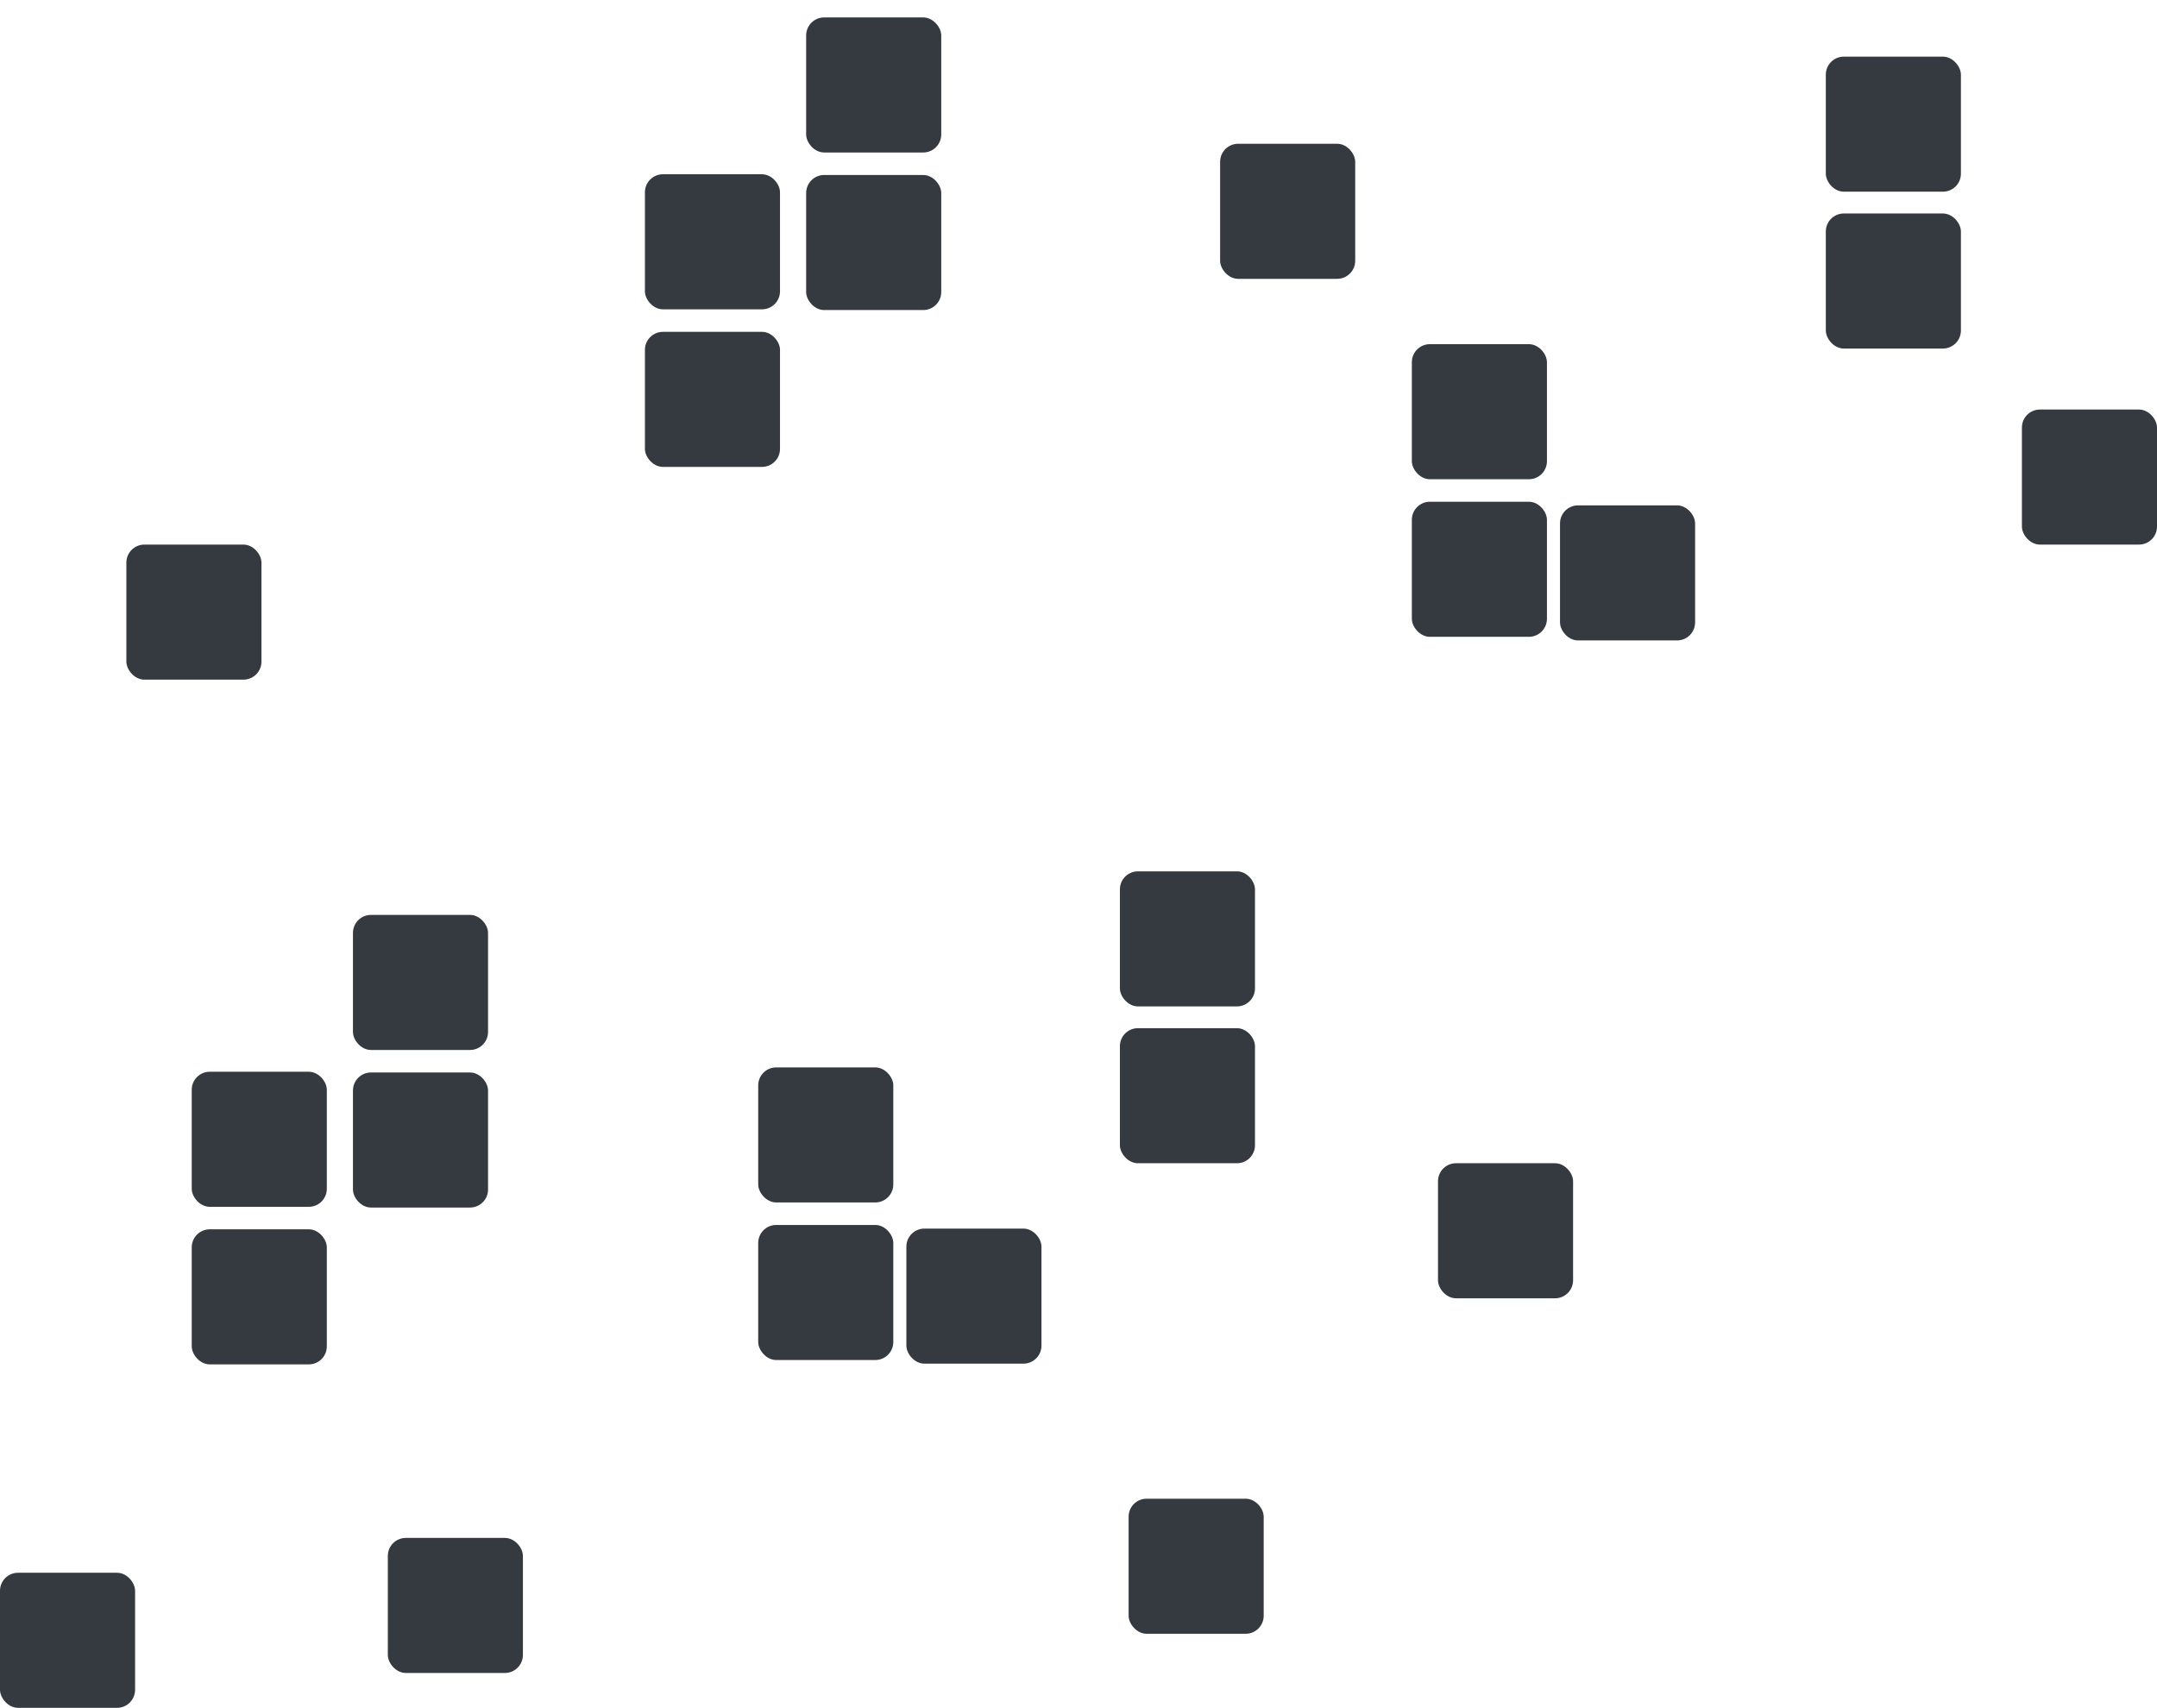 <svg width="495" height="392" viewBox="0 0 495 392" fill="none" xmlns="http://www.w3.org/2000/svg">
<rect x="44" y="246" width="31" height="31" rx="4.133" fill="#353940"/>
<rect x="81" y="210" width="31" height="31" rx="4.133" fill="#353940"/>
<rect x="330" y="267" width="31" height="31" rx="4.133" fill="#353940"/>
<rect x="174" y="245" width="31" height="31" rx="4.133" fill="#353940"/>
<rect x="257" y="200" width="31" height="31" rx="4.133" fill="#353940"/>
<rect x="257" y="236" width="31" height="31" rx="4.133" fill="#353940"/>
<rect x="44" y="282.167" width="31" height="31" rx="4.133" fill="#353940"/>
<rect x="81" y="246.167" width="31" height="31" rx="4.133" fill="#353940"/>
<rect x="174" y="281.167" width="31" height="31" rx="4.133" fill="#353940"/>
<rect x="208" y="282" width="31" height="31" rx="4.133" fill="#353940"/>
<rect x="29" y="125" width="31" height="31" rx="4.133" fill="#353940"/>
<rect x="280" y="33" width="31" height="31" rx="4.133" fill="#353940"/>
<rect x="464" y="94" width="31" height="31" rx="4.133" fill="#353940"/>
<rect x="324" y="79" width="31" height="31" rx="4.133" fill="#353940"/>
<rect x="419" y="13" width="31" height="31" rx="4.133" fill="#353940"/>
<rect x="419" y="49" width="31" height="31" rx="4.133" fill="#353940"/>
<rect x="324" y="115.167" width="31" height="31" rx="4.133" fill="#353940"/>
<rect x="358" y="116" width="31" height="31" rx="4.133" fill="#353940"/>
<rect x="148" y="40" width="31" height="31" rx="4.133" fill="#353940"/>
<rect x="185" y="4" width="31" height="31" rx="4.133" fill="#353940"/>
<rect x="148" y="76.167" width="31" height="31" rx="4.133" fill="#353940"/>
<rect x="185" y="40.167" width="31" height="31" rx="4.133" fill="#353940"/>
<rect x="259" y="344" width="31" height="31" rx="4.133" fill="#353940"/>
<rect y="361" width="31" height="31" rx="4.133" fill="#353940"/>
<rect x="89" y="353" width="31" height="31" rx="4.133" fill="#353940"/>
</svg>
